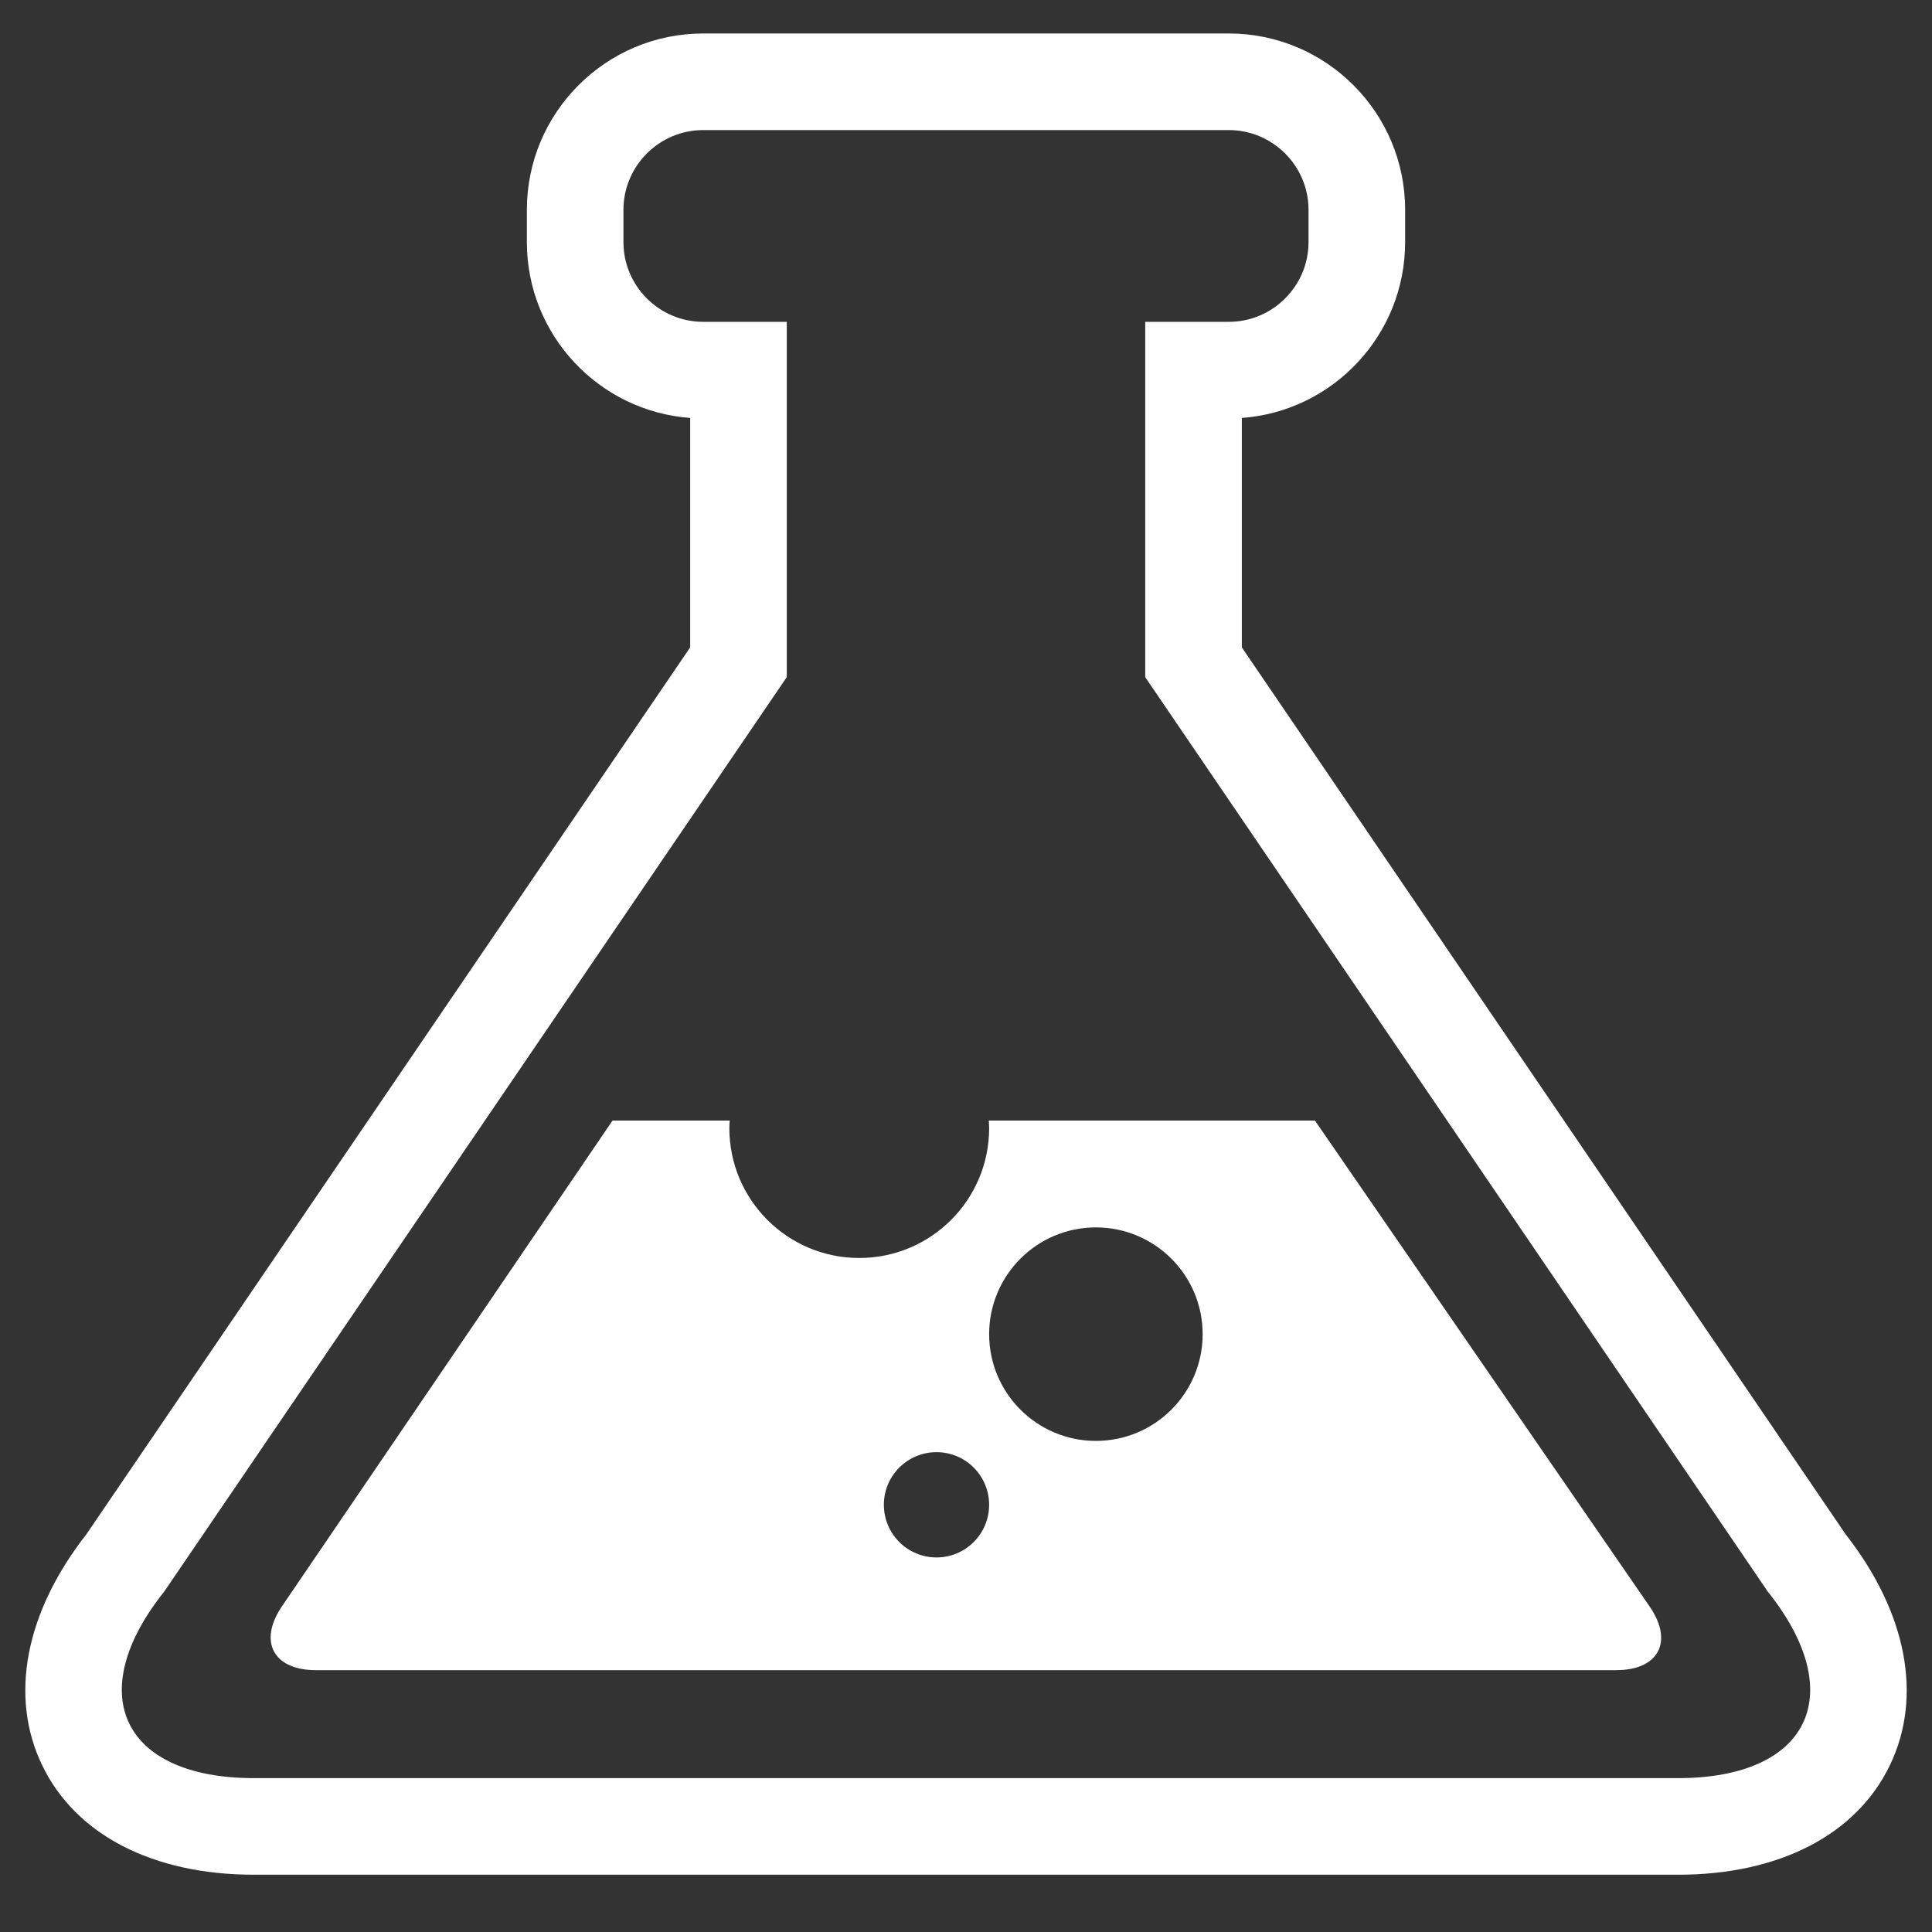<svg xmlns="http://www.w3.org/2000/svg" xmlns:xlink="http://www.w3.org/1999/xlink" version="1.1" id="research" x="0px" y="0px" width="100px" height="100px" viewBox="0 0 100 100" enable-background="new 0 0 100 100" xml:space="preserve">
<rect x="0" y="0" width="100" height="100" fill="#333333" stroke="none"/>
<path fill="none" d="M59.277,35.049V16.658h4.328c2.269,0,4.124-1.855,4.124-4.122v-1.68c0-2.268-1.855-4.123-4.124-4.123H36.395  c-2.268,0-4.124,1.855-4.124,4.123v1.68c0,2.266,1.855,4.122,4.124,4.122h4.329v18.392L8.505,82.373  c-4.248,5.315-2.156,9.663,4.647,9.663h73.695c6.803,0,8.895-4.348,4.647-9.663L59.277,35.049z"/>
<path fill="#FFF" d="M95.528,79.413L64.277,33.509V21.633c4.719-0.345,8.452-4.293,8.452-9.097v-1.68c0-5.03-4.093-9.123-9.124-9.123H36.395  c-5.031,0-9.124,4.093-9.124,9.123v1.68c0,4.804,3.734,8.752,8.453,9.097v11.875L4.472,79.413  c-3.167,4.048-4.003,8.396-2.292,11.952c1.733,3.604,5.733,5.671,10.973,5.671h73.695c5.24,0,9.24-2.067,10.974-5.671  C99.532,87.809,98.695,83.461,95.528,79.413z M86.848,92.036H13.152c-6.803,0-8.895-4.348-4.647-9.663l32.218-47.324V16.658h-4.329  c-2.268,0-4.124-1.855-4.124-4.122v-1.68c0-2.268,1.855-4.123,4.124-4.123h27.211c2.269,0,4.124,1.855,4.124,4.123v1.68  c0,2.266-1.855,4.122-4.124,4.122h-4.328v18.392l32.218,47.324C95.742,87.688,93.65,92.036,86.848,92.036z"/>
<path fill="#FFF" d="M85.387,83.156l-7.529-10.932l-9.797-14.224h-4H51.178c0.007,0.129,0.02,0.258,0.02,0.389c0,3.713-3.01,6.724-6.723,6.724  c-3.713,0-6.724-3.011-6.724-6.724c0-0.131,0.012-0.26,0.02-0.389h-2.066h-4l-2.25,3.306l-7.43,10.918l-7.429,10.916  c-1.238,1.818-0.451,3.307,1.75,3.307h67.309C85.854,86.447,86.632,84.966,85.387,83.156z M48.474,80.613  c-1.505,0-2.725-1.22-2.725-2.725s1.22-2.724,2.725-2.724c1.504,0,2.723,1.219,2.723,2.724S49.978,80.613,48.474,80.613z   M56.723,74.581c-3.051,0-5.525-2.473-5.525-5.525c0-3.052,2.475-5.526,5.525-5.526c3.053,0,5.526,2.475,5.526,5.526  C62.249,72.108,59.775,74.581,56.723,74.581z"/>
</svg>